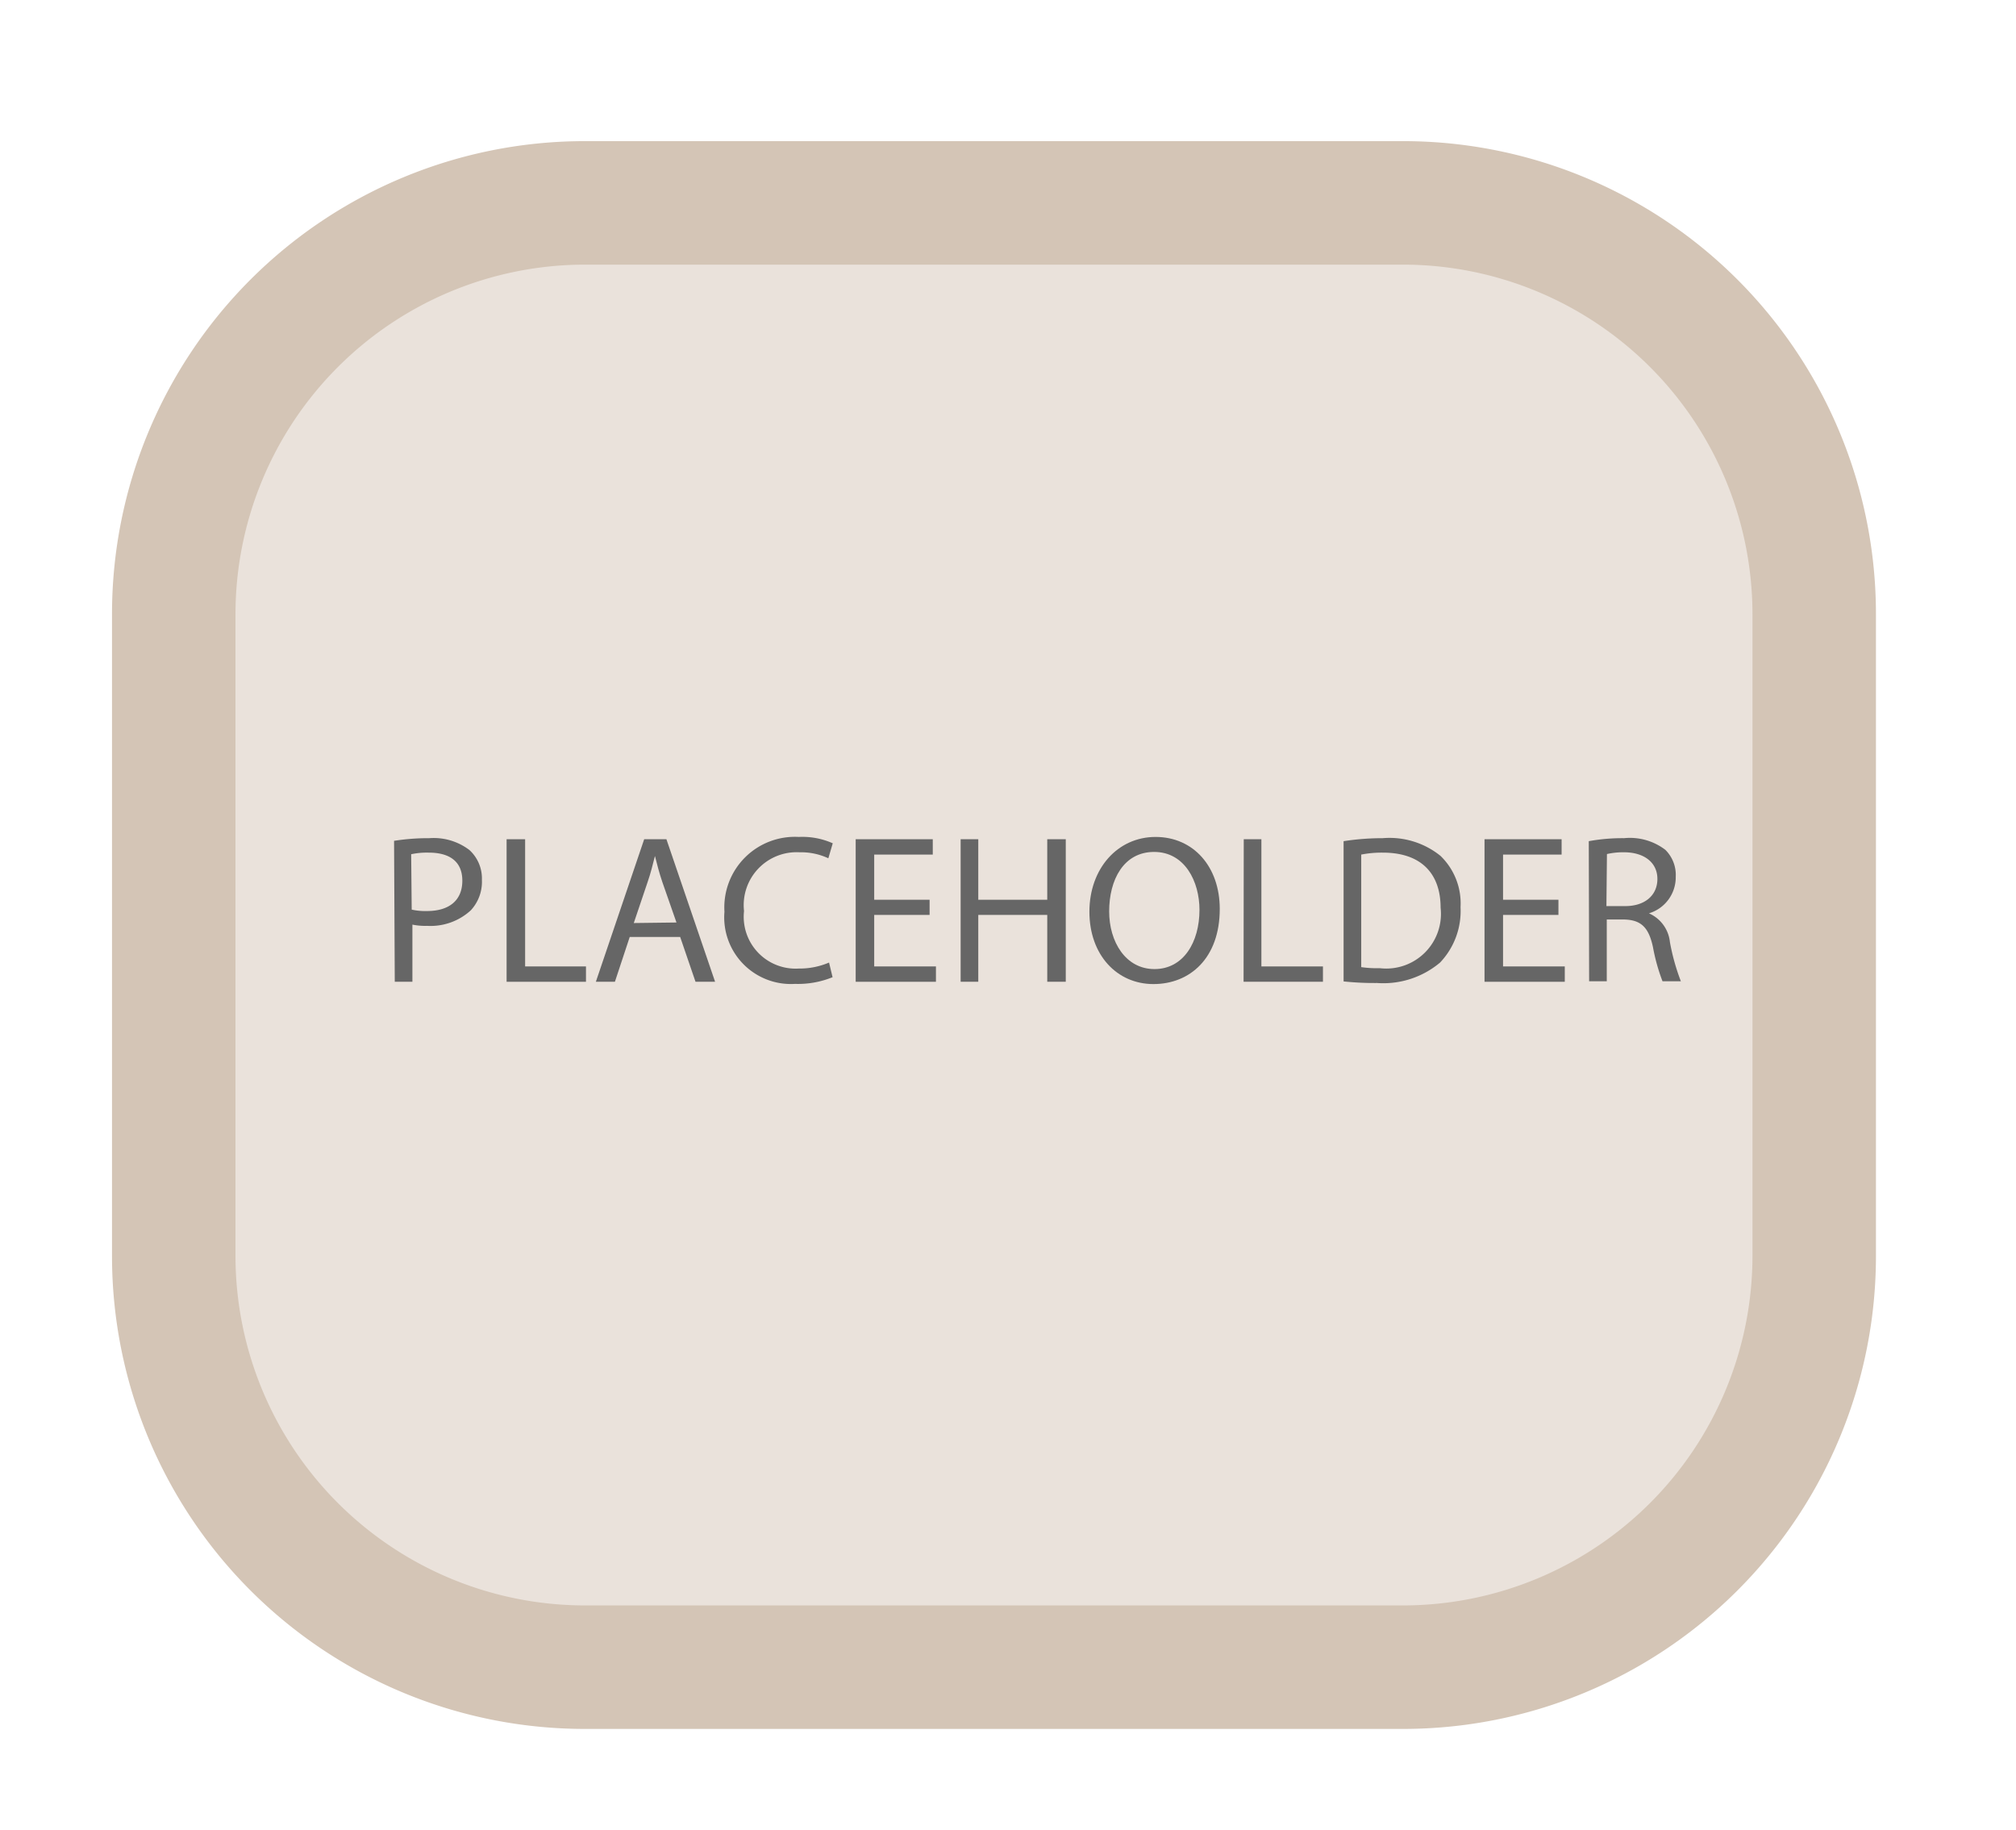 <svg id="Layer_1" data-name="Layer 1" xmlns="http://www.w3.org/2000/svg" viewBox="0 0 114.29 103.71"><defs><style>.cls-1{fill:#eae2db;}.cls-2{fill:#d4c5b6;}.cls-3{fill:#666;}</style></defs><rect class="cls-1" x="9.85" y="11.53" width="93" height="82.97" rx="23.3"/><path class="cls-2" d="M79.55,15a19.82,19.82,0,0,1,19.8,19.8V71.2A19.82,19.82,0,0,1,79.55,91H33.15a19.82,19.82,0,0,1-19.8-19.8V34.83A19.82,19.82,0,0,1,33.15,15h46.4m0-7H33.15a26.8,26.8,0,0,0-26.8,26.8V71.2A26.8,26.8,0,0,0,33.15,98h46.4a26.8,26.8,0,0,0,26.8-26.8V34.83A26.8,26.8,0,0,0,79.55,8Z"/><path class="cls-3" d="M22.34,47.66a12.57,12.57,0,0,1,2-.15,3.34,3.34,0,0,1,2.27.67,2.18,2.18,0,0,1,.71,1.69,2.38,2.38,0,0,1-.63,1.73,3.37,3.37,0,0,1-2.47.88,3.61,3.61,0,0,1-.84-.07v3.24h-1Zm1,3.9a3.58,3.58,0,0,0,.87.08c1.26,0,2-.61,2-1.72s-.75-1.59-1.9-1.59a4.21,4.21,0,0,0-1,.09Z"/><path class="cls-3" d="M28.72,47.57h1.05v7.21h3.45v.87h-4.5Z"/><path class="cls-3" d="M35.7,53.11l-.84,2.54H33.78l2.74-8.08h1.26l2.76,8.08H39.43l-.87-2.54Zm2.65-.82L37.55,50c-.18-.53-.3-1-.42-1.48h0c-.12.48-.25,1-.41,1.46l-.79,2.34Z"/><path class="cls-3" d="M47.2,55.39a5.2,5.2,0,0,1-2.13.38,3.78,3.78,0,0,1-4-4.09,4,4,0,0,1,4.22-4.24,4.22,4.22,0,0,1,1.92.36l-.25.85a3.66,3.66,0,0,0-1.63-.34,3,3,0,0,0-3.15,3.33,2.94,2.94,0,0,0,3.1,3.26A4.26,4.26,0,0,0,47,54.56Z"/><path class="cls-3" d="M52.7,51.86H49.56v2.92h3.5v.87H48.51V47.57h4.37v.87H49.56V51H52.7Z"/><path class="cls-3" d="M55.46,47.57V51h3.91V47.57h1.05v8.08H59.37V51.86H55.46v3.79h-1V47.57Z"/><path class="cls-3" d="M69.15,51.52c0,2.79-1.69,4.26-3.76,4.26s-3.63-1.65-3.63-4.1,1.6-4.24,3.75-4.24S69.15,49.13,69.15,51.52Zm-6.27.14c0,1.72.93,3.27,2.57,3.27S68,53.41,68,51.57c0-1.6-.83-3.28-2.57-3.28S62.88,49.88,62.88,51.66Z"/><path class="cls-3" d="M70.51,47.57h1v7.21H75v.87h-4.5Z"/><path class="cls-3" d="M76.17,47.68a14.44,14.44,0,0,1,2.22-.17,4.6,4.6,0,0,1,3.27,1,3.74,3.74,0,0,1,1.14,2.91,4.24,4.24,0,0,1-1.16,3.14,5,5,0,0,1-3.57,1.16,17,17,0,0,1-1.9-.09Zm1,7.14a6.45,6.45,0,0,0,1.06.06,3.1,3.1,0,0,0,3.44-3.43c0-1.9-1.07-3.12-3.27-3.12a6,6,0,0,0-1.23.11Z"/><path class="cls-3" d="M88.35,51.86H85.21v2.92h3.5v.87H84.16V47.57h4.37v.87H85.21V51h3.14Z"/><path class="cls-3" d="M90.07,47.68a10.58,10.58,0,0,1,2-.17,3.31,3.31,0,0,1,2.34.66A2,2,0,0,1,95,49.7a2.13,2.13,0,0,1-1.52,2.07v0a2,2,0,0,1,1.19,1.63,12.33,12.33,0,0,0,.62,2.22H94.25a10.79,10.79,0,0,1-.54-1.93c-.24-1.12-.67-1.54-1.62-1.57h-1v3.5h-1Zm1,3.68h1.07c1.11,0,1.82-.61,1.82-1.54s-.75-1.5-1.86-1.51a4.15,4.15,0,0,0-1,.1Z"/></svg>